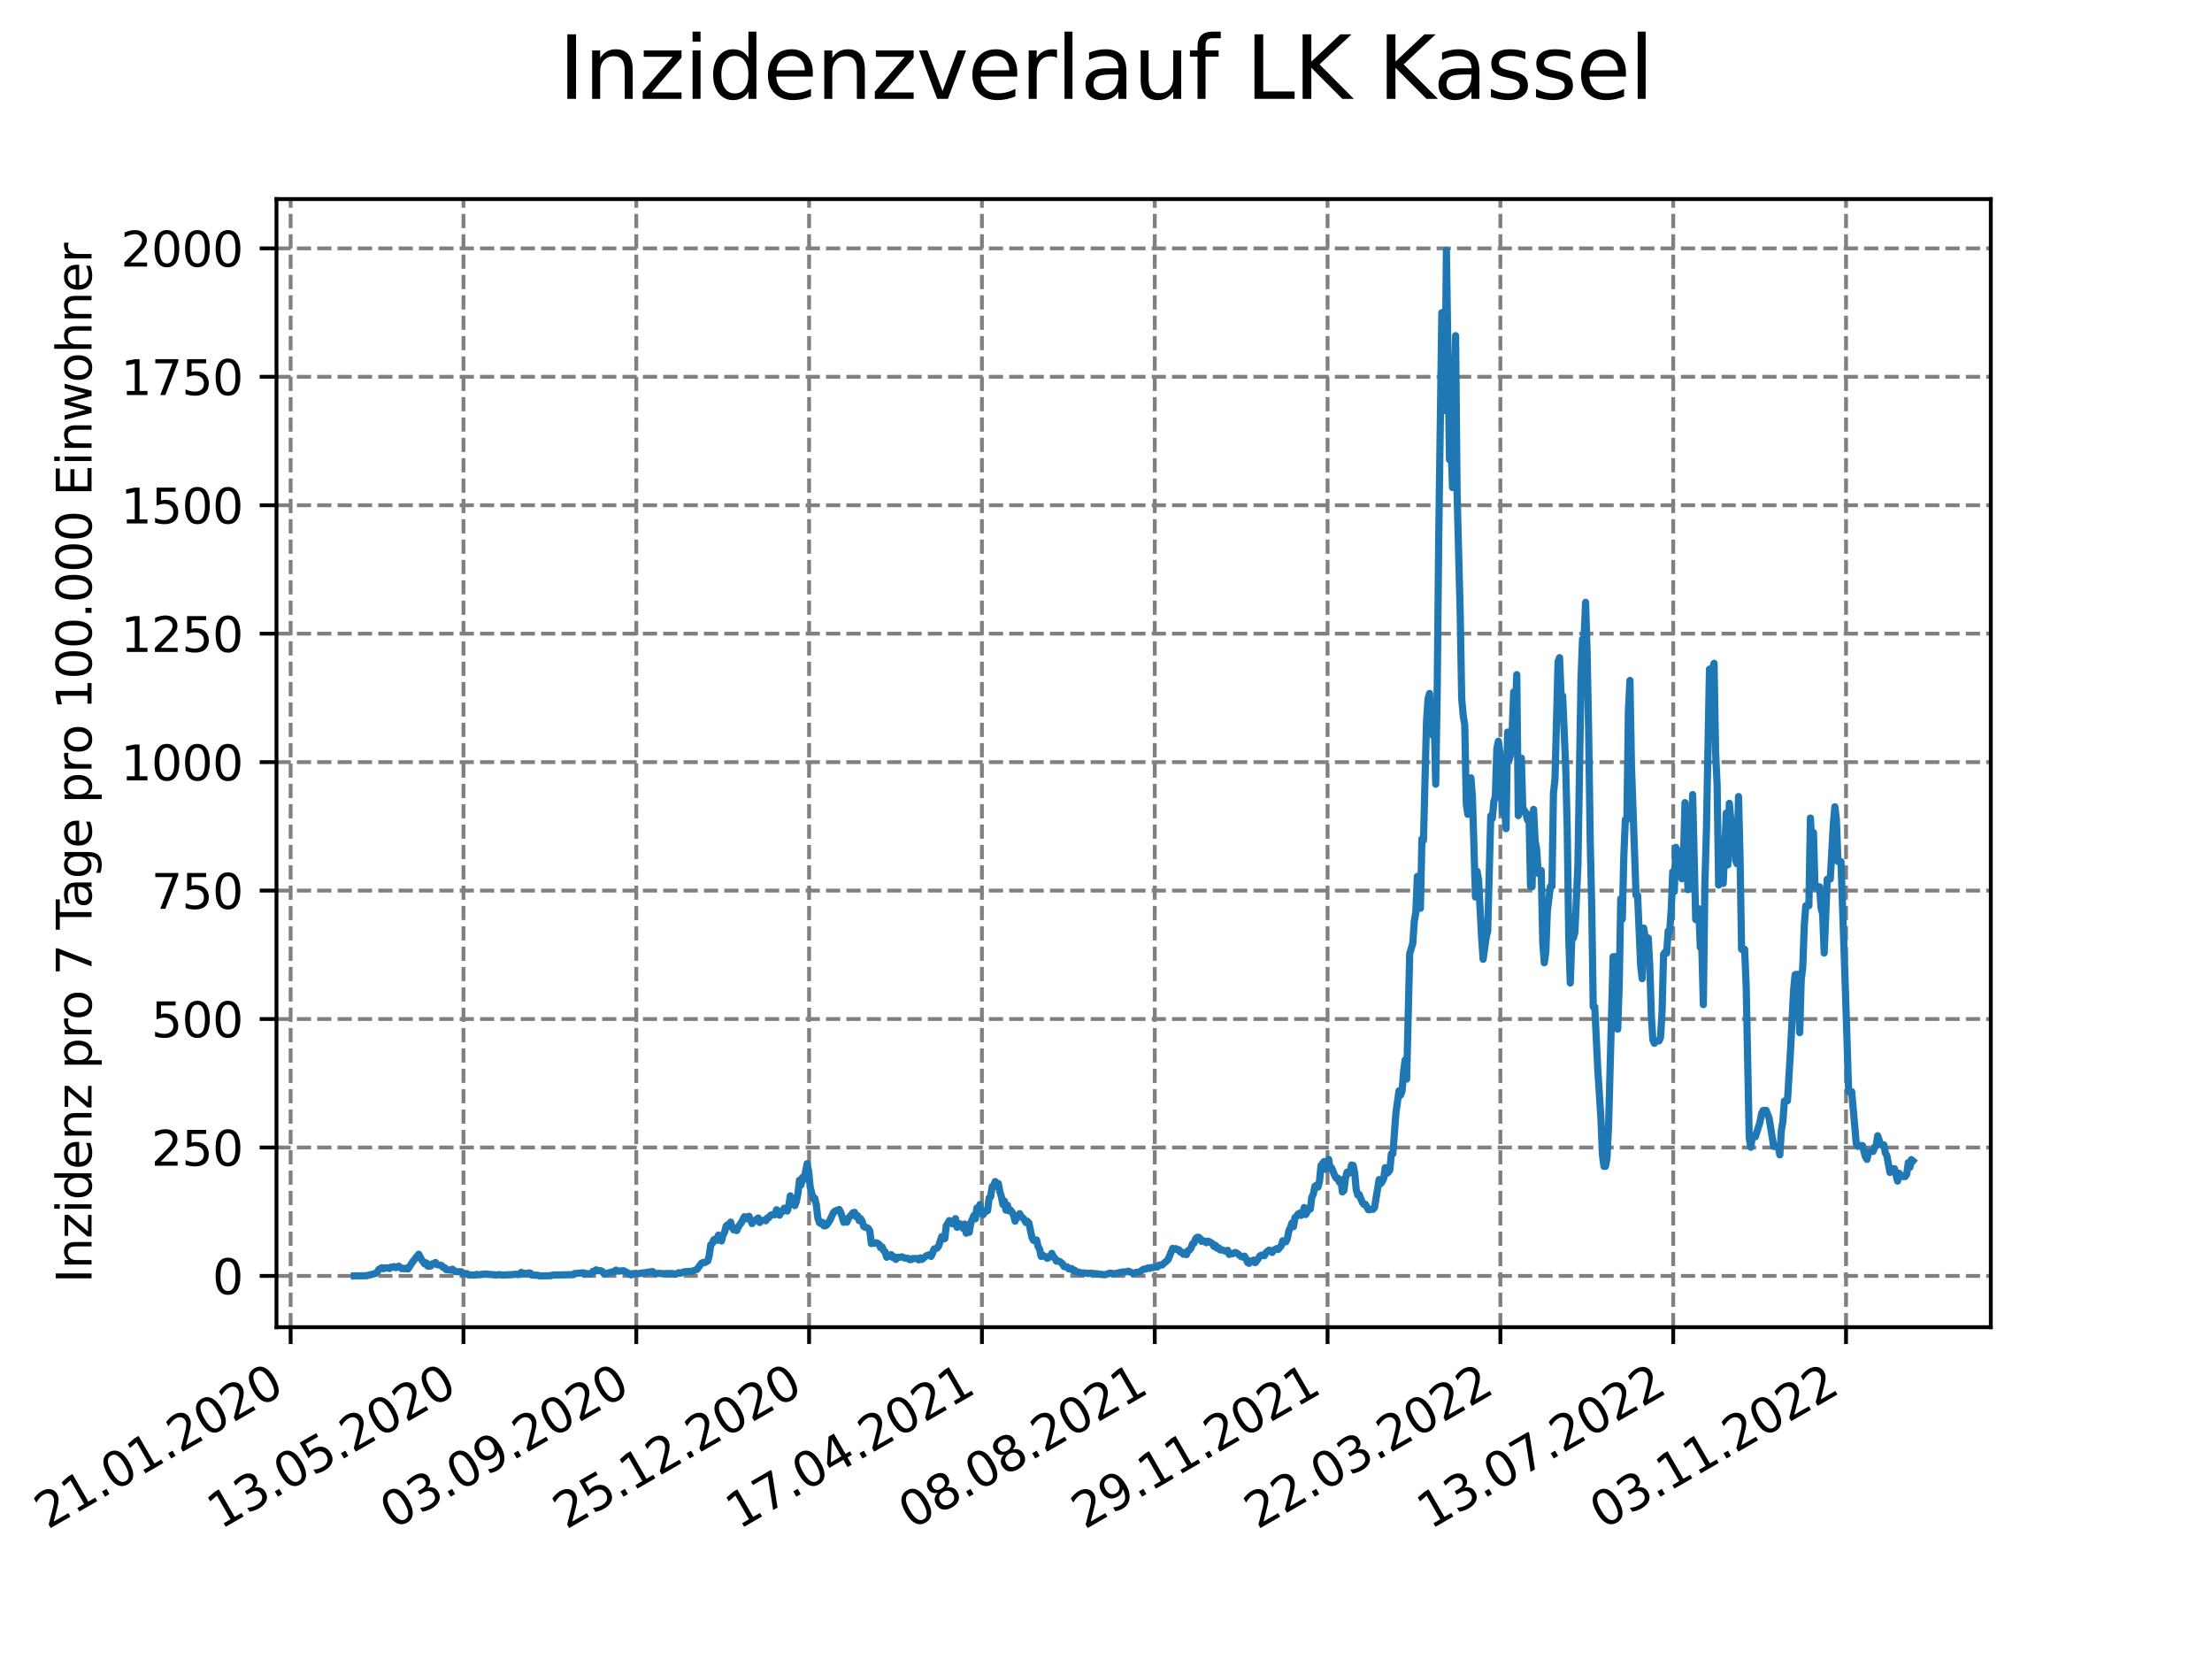 <?xml version="1.0" encoding="utf-8" standalone="no"?>
<!DOCTYPE svg PUBLIC "-//W3C//DTD SVG 1.1//EN"
  "http://www.w3.org/Graphics/SVG/1.1/DTD/svg11.dtd">
<svg xmlns:xlink="http://www.w3.org/1999/xlink" width="460.8pt" height="345.6pt" viewBox="0 0 460.8 345.6" xmlns="http://www.w3.org/2000/svg" version="1.1">
 <defs>
  <style type="text/css">*{stroke-linejoin: round; stroke-linecap: butt}</style>
 </defs>
 <g id="figure_1">
  <g id="patch_1">
   <path d="M 0 345.6 
L 460.8 345.6 
L 460.8 0 
L 0 0 
z
" style="fill: #ffffff"/>
  </g>
  <g id="axes_1">
   <g id="patch_2">
    <path d="M 57.6 276.48 
L 414.72 276.48 
L 414.72 41.472 
L 57.6 41.472 
z
" style="fill: #ffffff"/>
   </g>
   <g id="matplotlib.axis_1">
    <g id="xtick_1">
     <g id="line2d_1">
      <path d="M 60.544 276.48 
L 60.544 41.472 
" clip-path="url(#pb95eefcc8f)" style="fill: none; stroke-dasharray: 2.96,1.28; stroke-dashoffset: 0; stroke: #808080; stroke-width: 0.8"/>
     </g>
     <g id="line2d_2">
      <defs>
       <path id="m51fb269523" d="M 0 0 
L 0 3.5 
" style="stroke: #000000; stroke-width: 0.8"/>
      </defs>
      <g>
       <use xlink:href="#m51fb269523" x="60.544" y="276.48" style="stroke: #000000; stroke-width: 0.8"/>
      </g>
     </g>
     <g id="text_1">
      <!-- 21.01.2020 -->
      <g transform="translate(9.919 318.689) rotate(-30) scale(0.1 -0.1)">
       <defs>
        <path id="DejaVuSans-32" d="M 1228 531 
L 3431 531 
L 3431 0 
L 469 0 
L 469 531 
Q 828 903 1448 1529 
Q 2069 2156 2228 2338 
Q 2531 2678 2651 2914 
Q 2772 3150 2772 3378 
Q 2772 3750 2511 3984 
Q 2250 4219 1831 4219 
Q 1534 4219 1204 4116 
Q 875 4013 500 3803 
L 500 4441 
Q 881 4594 1212 4672 
Q 1544 4750 1819 4750 
Q 2544 4750 2975 4387 
Q 3406 4025 3406 3419 
Q 3406 3131 3298 2873 
Q 3191 2616 2906 2266 
Q 2828 2175 2409 1742 
Q 1991 1309 1228 531 
z
" transform="scale(0.016)"/>
        <path id="DejaVuSans-31" d="M 794 531 
L 1825 531 
L 1825 4091 
L 703 3866 
L 703 4441 
L 1819 4666 
L 2450 4666 
L 2450 531 
L 3481 531 
L 3481 0 
L 794 0 
L 794 531 
z
" transform="scale(0.016)"/>
        <path id="DejaVuSans-2e" d="M 684 794 
L 1344 794 
L 1344 0 
L 684 0 
L 684 794 
z
" transform="scale(0.016)"/>
        <path id="DejaVuSans-30" d="M 2034 4250 
Q 1547 4250 1301 3770 
Q 1056 3291 1056 2328 
Q 1056 1369 1301 889 
Q 1547 409 2034 409 
Q 2525 409 2770 889 
Q 3016 1369 3016 2328 
Q 3016 3291 2770 3770 
Q 2525 4250 2034 4250 
z
M 2034 4750 
Q 2819 4750 3233 4129 
Q 3647 3509 3647 2328 
Q 3647 1150 3233 529 
Q 2819 -91 2034 -91 
Q 1250 -91 836 529 
Q 422 1150 422 2328 
Q 422 3509 836 4129 
Q 1250 4750 2034 4750 
z
" transform="scale(0.016)"/>
       </defs>
       <use xlink:href="#DejaVuSans-32"/>
       <use xlink:href="#DejaVuSans-31" x="63.623"/>
       <use xlink:href="#DejaVuSans-2e" x="127.246"/>
       <use xlink:href="#DejaVuSans-30" x="159.033"/>
       <use xlink:href="#DejaVuSans-31" x="222.656"/>
       <use xlink:href="#DejaVuSans-2e" x="286.279"/>
       <use xlink:href="#DejaVuSans-32" x="318.066"/>
       <use xlink:href="#DejaVuSans-30" x="381.689"/>
       <use xlink:href="#DejaVuSans-32" x="445.312"/>
       <use xlink:href="#DejaVuSans-30" x="508.936"/>
      </g>
     </g>
    </g>
    <g id="xtick_2">
     <g id="line2d_3">
      <path d="M 96.546 276.48 
L 96.546 41.472 
" clip-path="url(#pb95eefcc8f)" style="fill: none; stroke-dasharray: 2.96,1.28; stroke-dashoffset: 0; stroke: #808080; stroke-width: 0.8"/>
     </g>
     <g id="line2d_4">
      <g>
       <use xlink:href="#m51fb269523" x="96.546" y="276.48" style="stroke: #000000; stroke-width: 0.8"/>
      </g>
     </g>
     <g id="text_2">
      <!-- 13.05.2020 -->
      <g transform="translate(45.921 318.689) rotate(-30) scale(0.1 -0.1)">
       <defs>
        <path id="DejaVuSans-33" d="M 2597 2516 
Q 3050 2419 3304 2112 
Q 3559 1806 3559 1356 
Q 3559 666 3084 287 
Q 2609 -91 1734 -91 
Q 1441 -91 1130 -33 
Q 819 25 488 141 
L 488 750 
Q 750 597 1062 519 
Q 1375 441 1716 441 
Q 2309 441 2620 675 
Q 2931 909 2931 1356 
Q 2931 1769 2642 2001 
Q 2353 2234 1838 2234 
L 1294 2234 
L 1294 2753 
L 1863 2753 
Q 2328 2753 2575 2939 
Q 2822 3125 2822 3475 
Q 2822 3834 2567 4026 
Q 2313 4219 1838 4219 
Q 1578 4219 1281 4162 
Q 984 4106 628 3988 
L 628 4550 
Q 988 4650 1302 4700 
Q 1616 4750 1894 4750 
Q 2613 4750 3031 4423 
Q 3450 4097 3450 3541 
Q 3450 3153 3228 2886 
Q 3006 2619 2597 2516 
z
" transform="scale(0.016)"/>
        <path id="DejaVuSans-35" d="M 691 4666 
L 3169 4666 
L 3169 4134 
L 1269 4134 
L 1269 2991 
Q 1406 3038 1543 3061 
Q 1681 3084 1819 3084 
Q 2600 3084 3056 2656 
Q 3513 2228 3513 1497 
Q 3513 744 3044 326 
Q 2575 -91 1722 -91 
Q 1428 -91 1123 -41 
Q 819 9 494 109 
L 494 744 
Q 775 591 1075 516 
Q 1375 441 1709 441 
Q 2250 441 2565 725 
Q 2881 1009 2881 1497 
Q 2881 1984 2565 2268 
Q 2250 2553 1709 2553 
Q 1456 2553 1204 2497 
Q 953 2441 691 2322 
L 691 4666 
z
" transform="scale(0.016)"/>
       </defs>
       <use xlink:href="#DejaVuSans-31"/>
       <use xlink:href="#DejaVuSans-33" x="63.623"/>
       <use xlink:href="#DejaVuSans-2e" x="127.246"/>
       <use xlink:href="#DejaVuSans-30" x="159.033"/>
       <use xlink:href="#DejaVuSans-35" x="222.656"/>
       <use xlink:href="#DejaVuSans-2e" x="286.279"/>
       <use xlink:href="#DejaVuSans-32" x="318.066"/>
       <use xlink:href="#DejaVuSans-30" x="381.689"/>
       <use xlink:href="#DejaVuSans-32" x="445.312"/>
       <use xlink:href="#DejaVuSans-30" x="508.936"/>
      </g>
     </g>
    </g>
    <g id="xtick_3">
     <g id="line2d_5">
      <path d="M 132.548 276.48 
L 132.548 41.472 
" clip-path="url(#pb95eefcc8f)" style="fill: none; stroke-dasharray: 2.96,1.28; stroke-dashoffset: 0; stroke: #808080; stroke-width: 0.8"/>
     </g>
     <g id="line2d_6">
      <g>
       <use xlink:href="#m51fb269523" x="132.548" y="276.48" style="stroke: #000000; stroke-width: 0.8"/>
      </g>
     </g>
     <g id="text_3">
      <!-- 03.09.2020 -->
      <g transform="translate(81.923 318.689) rotate(-30) scale(0.1 -0.1)">
       <defs>
        <path id="DejaVuSans-39" d="M 703 97 
L 703 672 
Q 941 559 1184 500 
Q 1428 441 1663 441 
Q 2288 441 2617 861 
Q 2947 1281 2994 2138 
Q 2813 1869 2534 1725 
Q 2256 1581 1919 1581 
Q 1219 1581 811 2004 
Q 403 2428 403 3163 
Q 403 3881 828 4315 
Q 1253 4750 1959 4750 
Q 2769 4750 3195 4129 
Q 3622 3509 3622 2328 
Q 3622 1225 3098 567 
Q 2575 -91 1691 -91 
Q 1453 -91 1209 -44 
Q 966 3 703 97 
z
M 1959 2075 
Q 2384 2075 2632 2365 
Q 2881 2656 2881 3163 
Q 2881 3666 2632 3958 
Q 2384 4250 1959 4250 
Q 1534 4250 1286 3958 
Q 1038 3666 1038 3163 
Q 1038 2656 1286 2365 
Q 1534 2075 1959 2075 
z
" transform="scale(0.016)"/>
       </defs>
       <use xlink:href="#DejaVuSans-30"/>
       <use xlink:href="#DejaVuSans-33" x="63.623"/>
       <use xlink:href="#DejaVuSans-2e" x="127.246"/>
       <use xlink:href="#DejaVuSans-30" x="159.033"/>
       <use xlink:href="#DejaVuSans-39" x="222.656"/>
       <use xlink:href="#DejaVuSans-2e" x="286.279"/>
       <use xlink:href="#DejaVuSans-32" x="318.066"/>
       <use xlink:href="#DejaVuSans-30" x="381.689"/>
       <use xlink:href="#DejaVuSans-32" x="445.312"/>
       <use xlink:href="#DejaVuSans-30" x="508.936"/>
      </g>
     </g>
    </g>
    <g id="xtick_4">
     <g id="line2d_7">
      <path d="M 168.55 276.48 
L 168.55 41.472 
" clip-path="url(#pb95eefcc8f)" style="fill: none; stroke-dasharray: 2.96,1.28; stroke-dashoffset: 0; stroke: #808080; stroke-width: 0.8"/>
     </g>
     <g id="line2d_8">
      <g>
       <use xlink:href="#m51fb269523" x="168.55" y="276.48" style="stroke: #000000; stroke-width: 0.8"/>
      </g>
     </g>
     <g id="text_4">
      <!-- 25.12.2020 -->
      <g transform="translate(117.925 318.689) rotate(-30) scale(0.1 -0.1)">
       <use xlink:href="#DejaVuSans-32"/>
       <use xlink:href="#DejaVuSans-35" x="63.623"/>
       <use xlink:href="#DejaVuSans-2e" x="127.246"/>
       <use xlink:href="#DejaVuSans-31" x="159.033"/>
       <use xlink:href="#DejaVuSans-32" x="222.656"/>
       <use xlink:href="#DejaVuSans-2e" x="286.279"/>
       <use xlink:href="#DejaVuSans-32" x="318.066"/>
       <use xlink:href="#DejaVuSans-30" x="381.689"/>
       <use xlink:href="#DejaVuSans-32" x="445.312"/>
       <use xlink:href="#DejaVuSans-30" x="508.936"/>
      </g>
     </g>
    </g>
    <g id="xtick_5">
     <g id="line2d_9">
      <path d="M 204.552 276.48 
L 204.552 41.472 
" clip-path="url(#pb95eefcc8f)" style="fill: none; stroke-dasharray: 2.96,1.28; stroke-dashoffset: 0; stroke: #808080; stroke-width: 0.8"/>
     </g>
     <g id="line2d_10">
      <g>
       <use xlink:href="#m51fb269523" x="204.552" y="276.48" style="stroke: #000000; stroke-width: 0.8"/>
      </g>
     </g>
     <g id="text_5">
      <!-- 17.04.2021 -->
      <g transform="translate(153.927 318.689) rotate(-30) scale(0.1 -0.1)">
       <defs>
        <path id="DejaVuSans-37" d="M 525 4666 
L 3525 4666 
L 3525 4397 
L 1831 0 
L 1172 0 
L 2766 4134 
L 525 4134 
L 525 4666 
z
" transform="scale(0.016)"/>
        <path id="DejaVuSans-34" d="M 2419 4116 
L 825 1625 
L 2419 1625 
L 2419 4116 
z
M 2253 4666 
L 3047 4666 
L 3047 1625 
L 3713 1625 
L 3713 1100 
L 3047 1100 
L 3047 0 
L 2419 0 
L 2419 1100 
L 313 1100 
L 313 1709 
L 2253 4666 
z
" transform="scale(0.016)"/>
       </defs>
       <use xlink:href="#DejaVuSans-31"/>
       <use xlink:href="#DejaVuSans-37" x="63.623"/>
       <use xlink:href="#DejaVuSans-2e" x="127.246"/>
       <use xlink:href="#DejaVuSans-30" x="159.033"/>
       <use xlink:href="#DejaVuSans-34" x="222.656"/>
       <use xlink:href="#DejaVuSans-2e" x="286.279"/>
       <use xlink:href="#DejaVuSans-32" x="318.066"/>
       <use xlink:href="#DejaVuSans-30" x="381.689"/>
       <use xlink:href="#DejaVuSans-32" x="445.312"/>
       <use xlink:href="#DejaVuSans-31" x="508.936"/>
      </g>
     </g>
    </g>
    <g id="xtick_6">
     <g id="line2d_11">
      <path d="M 240.554 276.48 
L 240.554 41.472 
" clip-path="url(#pb95eefcc8f)" style="fill: none; stroke-dasharray: 2.96,1.28; stroke-dashoffset: 0; stroke: #808080; stroke-width: 0.8"/>
     </g>
     <g id="line2d_12">
      <g>
       <use xlink:href="#m51fb269523" x="240.554" y="276.48" style="stroke: #000000; stroke-width: 0.8"/>
      </g>
     </g>
     <g id="text_6">
      <!-- 08.08.2021 -->
      <g transform="translate(189.929 318.689) rotate(-30) scale(0.1 -0.1)">
       <defs>
        <path id="DejaVuSans-38" d="M 2034 2216 
Q 1584 2216 1326 1975 
Q 1069 1734 1069 1313 
Q 1069 891 1326 650 
Q 1584 409 2034 409 
Q 2484 409 2743 651 
Q 3003 894 3003 1313 
Q 3003 1734 2745 1975 
Q 2488 2216 2034 2216 
z
M 1403 2484 
Q 997 2584 770 2862 
Q 544 3141 544 3541 
Q 544 4100 942 4425 
Q 1341 4750 2034 4750 
Q 2731 4750 3128 4425 
Q 3525 4100 3525 3541 
Q 3525 3141 3298 2862 
Q 3072 2584 2669 2484 
Q 3125 2378 3379 2068 
Q 3634 1759 3634 1313 
Q 3634 634 3220 271 
Q 2806 -91 2034 -91 
Q 1263 -91 848 271 
Q 434 634 434 1313 
Q 434 1759 690 2068 
Q 947 2378 1403 2484 
z
M 1172 3481 
Q 1172 3119 1398 2916 
Q 1625 2713 2034 2713 
Q 2441 2713 2670 2916 
Q 2900 3119 2900 3481 
Q 2900 3844 2670 4047 
Q 2441 4250 2034 4250 
Q 1625 4250 1398 4047 
Q 1172 3844 1172 3481 
z
" transform="scale(0.016)"/>
       </defs>
       <use xlink:href="#DejaVuSans-30"/>
       <use xlink:href="#DejaVuSans-38" x="63.623"/>
       <use xlink:href="#DejaVuSans-2e" x="127.246"/>
       <use xlink:href="#DejaVuSans-30" x="159.033"/>
       <use xlink:href="#DejaVuSans-38" x="222.656"/>
       <use xlink:href="#DejaVuSans-2e" x="286.279"/>
       <use xlink:href="#DejaVuSans-32" x="318.066"/>
       <use xlink:href="#DejaVuSans-30" x="381.689"/>
       <use xlink:href="#DejaVuSans-32" x="445.312"/>
       <use xlink:href="#DejaVuSans-31" x="508.936"/>
      </g>
     </g>
    </g>
    <g id="xtick_7">
     <g id="line2d_13">
      <path d="M 276.556 276.48 
L 276.556 41.472 
" clip-path="url(#pb95eefcc8f)" style="fill: none; stroke-dasharray: 2.96,1.28; stroke-dashoffset: 0; stroke: #808080; stroke-width: 0.8"/>
     </g>
     <g id="line2d_14">
      <g>
       <use xlink:href="#m51fb269523" x="276.556" y="276.48" style="stroke: #000000; stroke-width: 0.8"/>
      </g>
     </g>
     <g id="text_7">
      <!-- 29.11.2021 -->
      <g transform="translate(225.931 318.689) rotate(-30) scale(0.1 -0.1)">
       <use xlink:href="#DejaVuSans-32"/>
       <use xlink:href="#DejaVuSans-39" x="63.623"/>
       <use xlink:href="#DejaVuSans-2e" x="127.246"/>
       <use xlink:href="#DejaVuSans-31" x="159.033"/>
       <use xlink:href="#DejaVuSans-31" x="222.656"/>
       <use xlink:href="#DejaVuSans-2e" x="286.279"/>
       <use xlink:href="#DejaVuSans-32" x="318.066"/>
       <use xlink:href="#DejaVuSans-30" x="381.689"/>
       <use xlink:href="#DejaVuSans-32" x="445.312"/>
       <use xlink:href="#DejaVuSans-31" x="508.936"/>
      </g>
     </g>
    </g>
    <g id="xtick_8">
     <g id="line2d_15">
      <path d="M 312.558 276.48 
L 312.558 41.472 
" clip-path="url(#pb95eefcc8f)" style="fill: none; stroke-dasharray: 2.96,1.28; stroke-dashoffset: 0; stroke: #808080; stroke-width: 0.8"/>
     </g>
     <g id="line2d_16">
      <g>
       <use xlink:href="#m51fb269523" x="312.558" y="276.48" style="stroke: #000000; stroke-width: 0.8"/>
      </g>
     </g>
     <g id="text_8">
      <!-- 22.03.2022 -->
      <g transform="translate(261.933 318.689) rotate(-30) scale(0.1 -0.1)">
       <use xlink:href="#DejaVuSans-32"/>
       <use xlink:href="#DejaVuSans-32" x="63.623"/>
       <use xlink:href="#DejaVuSans-2e" x="127.246"/>
       <use xlink:href="#DejaVuSans-30" x="159.033"/>
       <use xlink:href="#DejaVuSans-33" x="222.656"/>
       <use xlink:href="#DejaVuSans-2e" x="286.279"/>
       <use xlink:href="#DejaVuSans-32" x="318.066"/>
       <use xlink:href="#DejaVuSans-30" x="381.689"/>
       <use xlink:href="#DejaVuSans-32" x="445.312"/>
       <use xlink:href="#DejaVuSans-32" x="508.936"/>
      </g>
     </g>
    </g>
    <g id="xtick_9">
     <g id="line2d_17">
      <path d="M 348.56 276.48 
L 348.56 41.472 
" clip-path="url(#pb95eefcc8f)" style="fill: none; stroke-dasharray: 2.96,1.28; stroke-dashoffset: 0; stroke: #808080; stroke-width: 0.8"/>
     </g>
     <g id="line2d_18">
      <g>
       <use xlink:href="#m51fb269523" x="348.56" y="276.48" style="stroke: #000000; stroke-width: 0.8"/>
      </g>
     </g>
     <g id="text_9">
      <!-- 13.07.2022 -->
      <g transform="translate(297.935 318.689) rotate(-30) scale(0.1 -0.1)">
       <use xlink:href="#DejaVuSans-31"/>
       <use xlink:href="#DejaVuSans-33" x="63.623"/>
       <use xlink:href="#DejaVuSans-2e" x="127.246"/>
       <use xlink:href="#DejaVuSans-30" x="159.033"/>
       <use xlink:href="#DejaVuSans-37" x="222.656"/>
       <use xlink:href="#DejaVuSans-2e" x="286.279"/>
       <use xlink:href="#DejaVuSans-32" x="318.066"/>
       <use xlink:href="#DejaVuSans-30" x="381.689"/>
       <use xlink:href="#DejaVuSans-32" x="445.312"/>
       <use xlink:href="#DejaVuSans-32" x="508.936"/>
      </g>
     </g>
    </g>
    <g id="xtick_10">
     <g id="line2d_19">
      <path d="M 384.562 276.48 
L 384.562 41.472 
" clip-path="url(#pb95eefcc8f)" style="fill: none; stroke-dasharray: 2.96,1.28; stroke-dashoffset: 0; stroke: #808080; stroke-width: 0.8"/>
     </g>
     <g id="line2d_20">
      <g>
       <use xlink:href="#m51fb269523" x="384.562" y="276.48" style="stroke: #000000; stroke-width: 0.8"/>
      </g>
     </g>
     <g id="text_10">
      <!-- 03.11.2022 -->
      <g transform="translate(333.937 318.689) rotate(-30) scale(0.1 -0.1)">
       <use xlink:href="#DejaVuSans-30"/>
       <use xlink:href="#DejaVuSans-33" x="63.623"/>
       <use xlink:href="#DejaVuSans-2e" x="127.246"/>
       <use xlink:href="#DejaVuSans-31" x="159.033"/>
       <use xlink:href="#DejaVuSans-31" x="222.656"/>
       <use xlink:href="#DejaVuSans-2e" x="286.279"/>
       <use xlink:href="#DejaVuSans-32" x="318.066"/>
       <use xlink:href="#DejaVuSans-30" x="381.689"/>
       <use xlink:href="#DejaVuSans-32" x="445.312"/>
       <use xlink:href="#DejaVuSans-32" x="508.936"/>
      </g>
     </g>
    </g>
   </g>
   <g id="matplotlib.axis_2">
    <g id="ytick_1">
     <g id="line2d_21">
      <path d="M 57.6 265.798 
L 414.72 265.798 
" clip-path="url(#pb95eefcc8f)" style="fill: none; stroke-dasharray: 2.96,1.28; stroke-dashoffset: 0; stroke: #808080; stroke-width: 0.8"/>
     </g>
     <g id="line2d_22">
      <defs>
       <path id="m8cef2732f0" d="M 0 0 
L -3.5 0 
" style="stroke: #000000; stroke-width: 0.8"/>
      </defs>
      <g>
       <use xlink:href="#m8cef2732f0" x="57.6" y="265.798" style="stroke: #000000; stroke-width: 0.8"/>
      </g>
     </g>
     <g id="text_11">
      <!-- 0 -->
      <g transform="translate(44.237 269.597) scale(0.1 -0.1)">
       <use xlink:href="#DejaVuSans-30"/>
      </g>
     </g>
    </g>
    <g id="ytick_2">
     <g id="line2d_23">
      <path d="M 57.6 239.04 
L 414.72 239.04 
" clip-path="url(#pb95eefcc8f)" style="fill: none; stroke-dasharray: 2.96,1.28; stroke-dashoffset: 0; stroke: #808080; stroke-width: 0.8"/>
     </g>
     <g id="line2d_24">
      <g>
       <use xlink:href="#m8cef2732f0" x="57.6" y="239.04" style="stroke: #000000; stroke-width: 0.8"/>
      </g>
     </g>
     <g id="text_12">
      <!-- 250 -->
      <g transform="translate(31.512 242.839) scale(0.1 -0.1)">
       <use xlink:href="#DejaVuSans-32"/>
       <use xlink:href="#DejaVuSans-35" x="63.623"/>
       <use xlink:href="#DejaVuSans-30" x="127.246"/>
      </g>
     </g>
    </g>
    <g id="ytick_3">
     <g id="line2d_25">
      <path d="M 57.6 212.282 
L 414.72 212.282 
" clip-path="url(#pb95eefcc8f)" style="fill: none; stroke-dasharray: 2.96,1.28; stroke-dashoffset: 0; stroke: #808080; stroke-width: 0.8"/>
     </g>
     <g id="line2d_26">
      <g>
       <use xlink:href="#m8cef2732f0" x="57.6" y="212.282" style="stroke: #000000; stroke-width: 0.8"/>
      </g>
     </g>
     <g id="text_13">
      <!-- 500 -->
      <g transform="translate(31.512 216.081) scale(0.1 -0.1)">
       <use xlink:href="#DejaVuSans-35"/>
       <use xlink:href="#DejaVuSans-30" x="63.623"/>
       <use xlink:href="#DejaVuSans-30" x="127.246"/>
      </g>
     </g>
    </g>
    <g id="ytick_4">
     <g id="line2d_27">
      <path d="M 57.6 185.524 
L 414.72 185.524 
" clip-path="url(#pb95eefcc8f)" style="fill: none; stroke-dasharray: 2.96,1.28; stroke-dashoffset: 0; stroke: #808080; stroke-width: 0.8"/>
     </g>
     <g id="line2d_28">
      <g>
       <use xlink:href="#m8cef2732f0" x="57.6" y="185.524" style="stroke: #000000; stroke-width: 0.8"/>
      </g>
     </g>
     <g id="text_14">
      <!-- 750 -->
      <g transform="translate(31.512 189.323) scale(0.1 -0.1)">
       <use xlink:href="#DejaVuSans-37"/>
       <use xlink:href="#DejaVuSans-35" x="63.623"/>
       <use xlink:href="#DejaVuSans-30" x="127.246"/>
      </g>
     </g>
    </g>
    <g id="ytick_5">
     <g id="line2d_29">
      <path d="M 57.6 158.766 
L 414.72 158.766 
" clip-path="url(#pb95eefcc8f)" style="fill: none; stroke-dasharray: 2.96,1.28; stroke-dashoffset: 0; stroke: #808080; stroke-width: 0.8"/>
     </g>
     <g id="line2d_30">
      <g>
       <use xlink:href="#m8cef2732f0" x="57.6" y="158.766" style="stroke: #000000; stroke-width: 0.8"/>
      </g>
     </g>
     <g id="text_15">
      <!-- 1000 -->
      <g transform="translate(25.15 162.565) scale(0.1 -0.1)">
       <use xlink:href="#DejaVuSans-31"/>
       <use xlink:href="#DejaVuSans-30" x="63.623"/>
       <use xlink:href="#DejaVuSans-30" x="127.246"/>
       <use xlink:href="#DejaVuSans-30" x="190.869"/>
      </g>
     </g>
    </g>
    <g id="ytick_6">
     <g id="line2d_31">
      <path d="M 57.6 132.008 
L 414.72 132.008 
" clip-path="url(#pb95eefcc8f)" style="fill: none; stroke-dasharray: 2.96,1.28; stroke-dashoffset: 0; stroke: #808080; stroke-width: 0.8"/>
     </g>
     <g id="line2d_32">
      <g>
       <use xlink:href="#m8cef2732f0" x="57.6" y="132.008" style="stroke: #000000; stroke-width: 0.8"/>
      </g>
     </g>
     <g id="text_16">
      <!-- 1250 -->
      <g transform="translate(25.15 135.808) scale(0.1 -0.1)">
       <use xlink:href="#DejaVuSans-31"/>
       <use xlink:href="#DejaVuSans-32" x="63.623"/>
       <use xlink:href="#DejaVuSans-35" x="127.246"/>
       <use xlink:href="#DejaVuSans-30" x="190.869"/>
      </g>
     </g>
    </g>
    <g id="ytick_7">
     <g id="line2d_33">
      <path d="M 57.6 105.25 
L 414.72 105.25 
" clip-path="url(#pb95eefcc8f)" style="fill: none; stroke-dasharray: 2.96,1.28; stroke-dashoffset: 0; stroke: #808080; stroke-width: 0.8"/>
     </g>
     <g id="line2d_34">
      <g>
       <use xlink:href="#m8cef2732f0" x="57.6" y="105.25" style="stroke: #000000; stroke-width: 0.8"/>
      </g>
     </g>
     <g id="text_17">
      <!-- 1500 -->
      <g transform="translate(25.15 109.05) scale(0.1 -0.1)">
       <use xlink:href="#DejaVuSans-31"/>
       <use xlink:href="#DejaVuSans-35" x="63.623"/>
       <use xlink:href="#DejaVuSans-30" x="127.246"/>
       <use xlink:href="#DejaVuSans-30" x="190.869"/>
      </g>
     </g>
    </g>
    <g id="ytick_8">
     <g id="line2d_35">
      <path d="M 57.6 78.493 
L 414.72 78.493 
" clip-path="url(#pb95eefcc8f)" style="fill: none; stroke-dasharray: 2.96,1.28; stroke-dashoffset: 0; stroke: #808080; stroke-width: 0.8"/>
     </g>
     <g id="line2d_36">
      <g>
       <use xlink:href="#m8cef2732f0" x="57.6" y="78.493" style="stroke: #000000; stroke-width: 0.8"/>
      </g>
     </g>
     <g id="text_18">
      <!-- 1750 -->
      <g transform="translate(25.15 82.292) scale(0.1 -0.1)">
       <use xlink:href="#DejaVuSans-31"/>
       <use xlink:href="#DejaVuSans-37" x="63.623"/>
       <use xlink:href="#DejaVuSans-35" x="127.246"/>
       <use xlink:href="#DejaVuSans-30" x="190.869"/>
      </g>
     </g>
    </g>
    <g id="ytick_9">
     <g id="line2d_37">
      <path d="M 57.6 51.735 
L 414.72 51.735 
" clip-path="url(#pb95eefcc8f)" style="fill: none; stroke-dasharray: 2.96,1.28; stroke-dashoffset: 0; stroke: #808080; stroke-width: 0.8"/>
     </g>
     <g id="line2d_38">
      <g>
       <use xlink:href="#m8cef2732f0" x="57.6" y="51.735" style="stroke: #000000; stroke-width: 0.8"/>
      </g>
     </g>
     <g id="text_19">
      <!-- 2000 -->
      <g transform="translate(25.15 55.534) scale(0.1 -0.1)">
       <use xlink:href="#DejaVuSans-32"/>
       <use xlink:href="#DejaVuSans-30" x="63.623"/>
       <use xlink:href="#DejaVuSans-30" x="127.246"/>
       <use xlink:href="#DejaVuSans-30" x="190.869"/>
      </g>
     </g>
    </g>
    <g id="text_20">
     <!-- Inzidenz pro 7 Tage pro 100.000 Einwohner -->
     <g transform="translate(19.07 267.301) rotate(-90) scale(0.1 -0.1)">
      <defs>
       <path id="DejaVuSans-49" d="M 628 4666 
L 1259 4666 
L 1259 0 
L 628 0 
L 628 4666 
z
" transform="scale(0.016)"/>
       <path id="DejaVuSans-6e" d="M 3513 2113 
L 3513 0 
L 2938 0 
L 2938 2094 
Q 2938 2591 2744 2837 
Q 2550 3084 2163 3084 
Q 1697 3084 1428 2787 
Q 1159 2491 1159 1978 
L 1159 0 
L 581 0 
L 581 3500 
L 1159 3500 
L 1159 2956 
Q 1366 3272 1645 3428 
Q 1925 3584 2291 3584 
Q 2894 3584 3203 3211 
Q 3513 2838 3513 2113 
z
" transform="scale(0.016)"/>
       <path id="DejaVuSans-7a" d="M 353 3500 
L 3084 3500 
L 3084 2975 
L 922 459 
L 3084 459 
L 3084 0 
L 275 0 
L 275 525 
L 2438 3041 
L 353 3041 
L 353 3500 
z
" transform="scale(0.016)"/>
       <path id="DejaVuSans-69" d="M 603 3500 
L 1178 3500 
L 1178 0 
L 603 0 
L 603 3500 
z
M 603 4863 
L 1178 4863 
L 1178 4134 
L 603 4134 
L 603 4863 
z
" transform="scale(0.016)"/>
       <path id="DejaVuSans-64" d="M 2906 2969 
L 2906 4863 
L 3481 4863 
L 3481 0 
L 2906 0 
L 2906 525 
Q 2725 213 2448 61 
Q 2172 -91 1784 -91 
Q 1150 -91 751 415 
Q 353 922 353 1747 
Q 353 2572 751 3078 
Q 1150 3584 1784 3584 
Q 2172 3584 2448 3432 
Q 2725 3281 2906 2969 
z
M 947 1747 
Q 947 1113 1208 752 
Q 1469 391 1925 391 
Q 2381 391 2643 752 
Q 2906 1113 2906 1747 
Q 2906 2381 2643 2742 
Q 2381 3103 1925 3103 
Q 1469 3103 1208 2742 
Q 947 2381 947 1747 
z
" transform="scale(0.016)"/>
       <path id="DejaVuSans-65" d="M 3597 1894 
L 3597 1613 
L 953 1613 
Q 991 1019 1311 708 
Q 1631 397 2203 397 
Q 2534 397 2845 478 
Q 3156 559 3463 722 
L 3463 178 
Q 3153 47 2828 -22 
Q 2503 -91 2169 -91 
Q 1331 -91 842 396 
Q 353 884 353 1716 
Q 353 2575 817 3079 
Q 1281 3584 2069 3584 
Q 2775 3584 3186 3129 
Q 3597 2675 3597 1894 
z
M 3022 2063 
Q 3016 2534 2758 2815 
Q 2500 3097 2075 3097 
Q 1594 3097 1305 2825 
Q 1016 2553 972 2059 
L 3022 2063 
z
" transform="scale(0.016)"/>
       <path id="DejaVuSans-20" transform="scale(0.016)"/>
       <path id="DejaVuSans-70" d="M 1159 525 
L 1159 -1331 
L 581 -1331 
L 581 3500 
L 1159 3500 
L 1159 2969 
Q 1341 3281 1617 3432 
Q 1894 3584 2278 3584 
Q 2916 3584 3314 3078 
Q 3713 2572 3713 1747 
Q 3713 922 3314 415 
Q 2916 -91 2278 -91 
Q 1894 -91 1617 61 
Q 1341 213 1159 525 
z
M 3116 1747 
Q 3116 2381 2855 2742 
Q 2594 3103 2138 3103 
Q 1681 3103 1420 2742 
Q 1159 2381 1159 1747 
Q 1159 1113 1420 752 
Q 1681 391 2138 391 
Q 2594 391 2855 752 
Q 3116 1113 3116 1747 
z
" transform="scale(0.016)"/>
       <path id="DejaVuSans-72" d="M 2631 2963 
Q 2534 3019 2420 3045 
Q 2306 3072 2169 3072 
Q 1681 3072 1420 2755 
Q 1159 2438 1159 1844 
L 1159 0 
L 581 0 
L 581 3500 
L 1159 3500 
L 1159 2956 
Q 1341 3275 1631 3429 
Q 1922 3584 2338 3584 
Q 2397 3584 2469 3576 
Q 2541 3569 2628 3553 
L 2631 2963 
z
" transform="scale(0.016)"/>
       <path id="DejaVuSans-6f" d="M 1959 3097 
Q 1497 3097 1228 2736 
Q 959 2375 959 1747 
Q 959 1119 1226 758 
Q 1494 397 1959 397 
Q 2419 397 2687 759 
Q 2956 1122 2956 1747 
Q 2956 2369 2687 2733 
Q 2419 3097 1959 3097 
z
M 1959 3584 
Q 2709 3584 3137 3096 
Q 3566 2609 3566 1747 
Q 3566 888 3137 398 
Q 2709 -91 1959 -91 
Q 1206 -91 779 398 
Q 353 888 353 1747 
Q 353 2609 779 3096 
Q 1206 3584 1959 3584 
z
" transform="scale(0.016)"/>
       <path id="DejaVuSans-54" d="M -19 4666 
L 3928 4666 
L 3928 4134 
L 2272 4134 
L 2272 0 
L 1638 0 
L 1638 4134 
L -19 4134 
L -19 4666 
z
" transform="scale(0.016)"/>
       <path id="DejaVuSans-61" d="M 2194 1759 
Q 1497 1759 1228 1600 
Q 959 1441 959 1056 
Q 959 750 1161 570 
Q 1363 391 1709 391 
Q 2188 391 2477 730 
Q 2766 1069 2766 1631 
L 2766 1759 
L 2194 1759 
z
M 3341 1997 
L 3341 0 
L 2766 0 
L 2766 531 
Q 2569 213 2275 61 
Q 1981 -91 1556 -91 
Q 1019 -91 701 211 
Q 384 513 384 1019 
Q 384 1609 779 1909 
Q 1175 2209 1959 2209 
L 2766 2209 
L 2766 2266 
Q 2766 2663 2505 2880 
Q 2244 3097 1772 3097 
Q 1472 3097 1187 3025 
Q 903 2953 641 2809 
L 641 3341 
Q 956 3463 1253 3523 
Q 1550 3584 1831 3584 
Q 2591 3584 2966 3190 
Q 3341 2797 3341 1997 
z
" transform="scale(0.016)"/>
       <path id="DejaVuSans-67" d="M 2906 1791 
Q 2906 2416 2648 2759 
Q 2391 3103 1925 3103 
Q 1463 3103 1205 2759 
Q 947 2416 947 1791 
Q 947 1169 1205 825 
Q 1463 481 1925 481 
Q 2391 481 2648 825 
Q 2906 1169 2906 1791 
z
M 3481 434 
Q 3481 -459 3084 -895 
Q 2688 -1331 1869 -1331 
Q 1566 -1331 1297 -1286 
Q 1028 -1241 775 -1147 
L 775 -588 
Q 1028 -725 1275 -790 
Q 1522 -856 1778 -856 
Q 2344 -856 2625 -561 
Q 2906 -266 2906 331 
L 2906 616 
Q 2728 306 2450 153 
Q 2172 0 1784 0 
Q 1141 0 747 490 
Q 353 981 353 1791 
Q 353 2603 747 3093 
Q 1141 3584 1784 3584 
Q 2172 3584 2450 3431 
Q 2728 3278 2906 2969 
L 2906 3500 
L 3481 3500 
L 3481 434 
z
" transform="scale(0.016)"/>
       <path id="DejaVuSans-45" d="M 628 4666 
L 3578 4666 
L 3578 4134 
L 1259 4134 
L 1259 2753 
L 3481 2753 
L 3481 2222 
L 1259 2222 
L 1259 531 
L 3634 531 
L 3634 0 
L 628 0 
L 628 4666 
z
" transform="scale(0.016)"/>
       <path id="DejaVuSans-77" d="M 269 3500 
L 844 3500 
L 1563 769 
L 2278 3500 
L 2956 3500 
L 3675 769 
L 4391 3500 
L 4966 3500 
L 4050 0 
L 3372 0 
L 2619 2869 
L 1863 0 
L 1184 0 
L 269 3500 
z
" transform="scale(0.016)"/>
       <path id="DejaVuSans-68" d="M 3513 2113 
L 3513 0 
L 2938 0 
L 2938 2094 
Q 2938 2591 2744 2837 
Q 2550 3084 2163 3084 
Q 1697 3084 1428 2787 
Q 1159 2491 1159 1978 
L 1159 0 
L 581 0 
L 581 4863 
L 1159 4863 
L 1159 2956 
Q 1366 3272 1645 3428 
Q 1925 3584 2291 3584 
Q 2894 3584 3203 3211 
Q 3513 2838 3513 2113 
z
" transform="scale(0.016)"/>
      </defs>
      <use xlink:href="#DejaVuSans-49"/>
      <use xlink:href="#DejaVuSans-6e" x="29.492"/>
      <use xlink:href="#DejaVuSans-7a" x="92.871"/>
      <use xlink:href="#DejaVuSans-69" x="145.361"/>
      <use xlink:href="#DejaVuSans-64" x="173.145"/>
      <use xlink:href="#DejaVuSans-65" x="236.621"/>
      <use xlink:href="#DejaVuSans-6e" x="298.145"/>
      <use xlink:href="#DejaVuSans-7a" x="361.523"/>
      <use xlink:href="#DejaVuSans-20" x="414.014"/>
      <use xlink:href="#DejaVuSans-70" x="445.801"/>
      <use xlink:href="#DejaVuSans-72" x="509.277"/>
      <use xlink:href="#DejaVuSans-6f" x="548.141"/>
      <use xlink:href="#DejaVuSans-20" x="609.322"/>
      <use xlink:href="#DejaVuSans-37" x="641.109"/>
      <use xlink:href="#DejaVuSans-20" x="704.732"/>
      <use xlink:href="#DejaVuSans-54" x="736.52"/>
      <use xlink:href="#DejaVuSans-61" x="781.104"/>
      <use xlink:href="#DejaVuSans-67" x="842.383"/>
      <use xlink:href="#DejaVuSans-65" x="905.859"/>
      <use xlink:href="#DejaVuSans-20" x="967.383"/>
      <use xlink:href="#DejaVuSans-70" x="999.17"/>
      <use xlink:href="#DejaVuSans-72" x="1062.646"/>
      <use xlink:href="#DejaVuSans-6f" x="1101.51"/>
      <use xlink:href="#DejaVuSans-20" x="1162.691"/>
      <use xlink:href="#DejaVuSans-31" x="1194.479"/>
      <use xlink:href="#DejaVuSans-30" x="1258.102"/>
      <use xlink:href="#DejaVuSans-30" x="1321.725"/>
      <use xlink:href="#DejaVuSans-2e" x="1385.348"/>
      <use xlink:href="#DejaVuSans-30" x="1417.135"/>
      <use xlink:href="#DejaVuSans-30" x="1480.758"/>
      <use xlink:href="#DejaVuSans-30" x="1544.381"/>
      <use xlink:href="#DejaVuSans-20" x="1608.004"/>
      <use xlink:href="#DejaVuSans-45" x="1639.791"/>
      <use xlink:href="#DejaVuSans-69" x="1702.975"/>
      <use xlink:href="#DejaVuSans-6e" x="1730.758"/>
      <use xlink:href="#DejaVuSans-77" x="1794.137"/>
      <use xlink:href="#DejaVuSans-6f" x="1875.924"/>
      <use xlink:href="#DejaVuSans-68" x="1937.105"/>
      <use xlink:href="#DejaVuSans-6e" x="2000.484"/>
      <use xlink:href="#DejaVuSans-65" x="2063.863"/>
      <use xlink:href="#DejaVuSans-72" x="2125.387"/>
     </g>
    </g>
   </g>
   <g id="line2d_39">
    <path d="M 73.833 265.798 
L 76.382 265.753 
L 78.293 265.255 
L 78.612 264.939 
L 78.93 264.442 
L 79.568 264.08 
L 79.886 264.306 
L 80.205 264.125 
L 80.842 264.125 
L 81.161 264.261 
L 81.479 263.944 
L 81.798 263.99 
L 82.116 263.854 
L 82.435 264.08 
L 83.072 263.764 
L 83.709 264.306 
L 84.028 264.216 
L 84.347 264.306 
L 84.665 264.17 
L 84.984 264.351 
L 85.94 262.905 
L 87.214 261.277 
L 87.851 262.453 
L 88.488 263.311 
L 88.807 263.085 
L 89.126 263.764 
L 89.444 263.809 
L 89.763 263.718 
L 90.081 263.266 
L 90.4 263.266 
L 90.719 262.995 
L 91.037 263.447 
L 91.993 263.628 
L 92.312 264.035 
L 92.63 264.08 
L 92.949 264.487 
L 93.905 264.577 
L 94.223 264.396 
L 94.86 264.894 
L 96.135 264.939 
L 96.453 265.346 
L 97.091 265.301 
L 97.409 265.391 
L 97.728 265.617 
L 99.002 265.617 
L 99.321 265.481 
L 99.639 265.572 
L 100.277 265.481 
L 101.232 265.391 
L 101.87 265.481 
L 102.825 265.527 
L 103.144 265.617 
L 104.1 265.527 
L 104.737 265.617 
L 106.649 265.527 
L 107.604 265.436 
L 107.923 265.527 
L 108.242 265.481 
L 108.56 265.075 
L 109.197 265.255 
L 109.835 265.301 
L 110.153 265.165 
L 110.472 265.21 
L 110.79 265.617 
L 112.065 265.662 
L 112.383 265.798 
L 114.614 265.753 
L 115.251 265.617 
L 119.393 265.527 
L 119.711 265.301 
L 121.304 265.165 
L 121.623 265.165 
L 121.941 265.436 
L 122.26 265.301 
L 122.897 265.391 
L 123.216 265.255 
L 123.535 264.848 
L 123.853 264.803 
L 124.172 264.532 
L 124.49 264.713 
L 125.128 264.713 
L 125.446 264.848 
L 125.765 265.255 
L 126.083 265.346 
L 127.995 264.848 
L 128.314 264.577 
L 128.632 264.803 
L 129.907 264.713 
L 131.5 265.572 
L 131.818 265.301 
L 132.137 265.346 
L 132.455 265.255 
L 132.774 265.346 
L 135.96 264.894 
L 136.279 265.21 
L 136.597 265.301 
L 137.553 265.255 
L 137.872 265.346 
L 138.827 265.301 
L 140.102 265.301 
L 140.42 265.436 
L 141.058 265.301 
L 141.376 265.12 
L 141.695 265.255 
L 142.332 264.984 
L 142.969 264.894 
L 144.244 264.803 
L 145.199 264.442 
L 146.155 263.131 
L 146.474 262.995 
L 146.792 263.04 
L 147.43 262.679 
L 147.748 261.548 
L 148.067 259.288 
L 148.385 259.017 
L 148.704 258.248 
L 149.023 258.113 
L 149.341 258.384 
L 149.66 257.299 
L 149.978 258.113 
L 150.297 258.52 
L 150.616 257.254 
L 150.934 256.757 
L 151.253 255.446 
L 151.571 255.129 
L 151.89 255.491 
L 152.209 254.587 
L 152.527 255.717 
L 152.846 256.214 
L 153.164 256.079 
L 153.483 256.35 
L 153.802 255.581 
L 154.439 254.677 
L 155.076 253.457 
L 155.395 253.909 
L 155.713 253.547 
L 156.032 253.366 
L 156.669 254.903 
L 156.988 254.315 
L 157.306 254.27 
L 157.943 253.728 
L 158.262 254.677 
L 158.581 254.27 
L 159.218 254.18 
L 159.536 254.315 
L 159.855 253.728 
L 160.174 253.637 
L 160.492 253.185 
L 160.811 253.05 
L 161.448 253.05 
L 161.767 252.01 
L 162.085 252.281 
L 162.404 253.14 
L 162.722 252.462 
L 163.041 252.372 
L 163.36 251.694 
L 163.678 251.829 
L 163.997 252.281 
L 164.315 251.196 
L 164.634 249.117 
L 164.953 250.021 
L 165.271 250.066 
L 165.59 251.151 
L 165.908 250.247 
L 166.227 248.62 
L 166.546 245.862 
L 166.864 246.856 
L 167.183 245.274 
L 167.501 245.681 
L 168.139 242.426 
L 168.457 244.054 
L 168.776 247.309 
L 169.413 249.704 
L 169.732 249.614 
L 170.05 251.015 
L 170.369 253.683 
L 170.687 254.677 
L 171.006 254.903 
L 171.325 254.632 
L 171.643 255.355 
L 171.962 255.355 
L 172.28 255.129 
L 172.918 254.135 
L 173.555 252.733 
L 173.873 252.326 
L 174.829 251.965 
L 175.148 252.598 
L 175.785 254.632 
L 176.104 253.909 
L 176.422 254.587 
L 176.741 253.773 
L 177.697 252.643 
L 178.015 252.552 
L 178.334 253.457 
L 178.652 253.231 
L 178.971 254.27 
L 179.29 253.863 
L 179.608 254.451 
L 179.927 255.491 
L 180.246 255.672 
L 180.564 255.717 
L 180.883 255.898 
L 181.201 256.44 
L 181.52 259.062 
L 181.839 258.927 
L 182.157 259.017 
L 182.476 258.881 
L 182.794 258.972 
L 183.113 259.198 
L 183.432 259.921 
L 183.75 259.74 
L 184.069 260.509 
L 184.387 260.78 
L 184.706 261.91 
L 185.662 261.368 
L 185.98 261.955 
L 186.299 261.82 
L 186.618 262.362 
L 186.936 261.91 
L 187.255 261.955 
L 187.892 261.82 
L 188.529 262.091 
L 189.166 262.136 
L 189.485 262.407 
L 189.804 262.407 
L 190.122 262.181 
L 191.078 262.181 
L 191.397 262.453 
L 191.715 262.046 
L 192.034 262.362 
L 192.99 261.594 
L 193.627 261.368 
L 193.945 261.729 
L 194.264 261.096 
L 194.583 260.192 
L 195.22 260.011 
L 195.538 259.559 
L 196.176 257.616 
L 196.494 258.113 
L 196.813 258.022 
L 197.131 255.355 
L 197.769 254.27 
L 198.087 254.768 
L 198.406 254.948 
L 199.043 253.863 
L 199.362 255.672 
L 199.68 254.903 
L 199.999 254.948 
L 200.317 255.129 
L 200.636 255.898 
L 200.955 254.994 
L 201.273 256.892 
L 201.592 256.35 
L 201.91 256.711 
L 202.229 254.813 
L 202.866 253.231 
L 203.185 253.909 
L 203.503 251.648 
L 203.822 252.01 
L 204.141 250.925 
L 204.459 252.824 
L 204.778 253.05 
L 205.415 252.236 
L 205.734 252.191 
L 206.052 249.569 
L 206.371 249.298 
L 206.689 247.173 
L 207.008 246.992 
L 207.327 246.133 
L 207.645 247.173 
L 207.964 246.54 
L 208.282 248.213 
L 208.601 249.252 
L 208.92 250.925 
L 209.238 250.202 
L 209.557 252.1 
L 209.875 251.061 
L 210.194 252.236 
L 210.513 252.1 
L 210.831 252.507 
L 211.15 253.185 
L 211.468 254.406 
L 211.787 253.366 
L 212.106 253.592 
L 212.424 252.824 
L 212.743 253.502 
L 213.061 253.683 
L 213.38 254.044 
L 213.699 254.677 
L 214.017 254.406 
L 214.336 254.768 
L 214.973 257.751 
L 215.292 258.384 
L 215.61 258.474 
L 215.929 258.294 
L 216.247 259.65 
L 216.566 260.237 
L 216.885 261.729 
L 217.203 261.458 
L 217.522 261.729 
L 217.84 261.774 
L 218.159 262.136 
L 218.796 261.774 
L 219.115 261.096 
L 219.433 261.774 
L 219.752 262.091 
L 220.071 262.724 
L 220.389 262.679 
L 220.708 262.769 
L 221.345 263.266 
L 221.664 263.854 
L 222.301 263.899 
L 222.619 264.306 
L 223.257 264.261 
L 223.575 264.713 
L 223.894 264.622 
L 224.212 264.939 
L 224.85 265.029 
L 225.168 265.21 
L 225.805 265.165 
L 226.761 265.301 
L 227.08 265.21 
L 229.947 265.527 
L 230.266 265.527 
L 231.222 265.21 
L 232.177 265.346 
L 233.77 264.984 
L 234.726 264.939 
L 235.045 264.803 
L 236.001 265.255 
L 236.638 265.075 
L 237.275 265.029 
L 238.231 264.396 
L 238.868 264.306 
L 239.187 264.125 
L 239.505 264.216 
L 239.824 264.035 
L 240.143 264.08 
L 240.78 263.899 
L 241.098 263.944 
L 241.417 263.583 
L 241.736 263.492 
L 242.054 263.538 
L 243.329 262.407 
L 244.284 260.057 
L 244.603 260.237 
L 244.922 260.102 
L 245.24 260.328 
L 245.559 260.328 
L 245.877 260.825 
L 246.196 260.825 
L 246.515 261.277 
L 246.833 261.051 
L 247.152 261.368 
L 247.47 260.554 
L 247.789 260.418 
L 248.108 260.011 
L 248.426 259.107 
L 248.745 258.972 
L 249.063 258.068 
L 249.382 257.751 
L 249.701 257.751 
L 250.019 258.022 
L 250.338 258.61 
L 250.656 258.474 
L 250.975 258.565 
L 251.294 258.881 
L 251.612 258.565 
L 251.931 258.655 
L 252.568 259.062 
L 252.887 259.65 
L 253.205 259.424 
L 253.524 260.011 
L 253.842 259.921 
L 254.161 260.373 
L 254.48 260.328 
L 255.435 260.69 
L 255.754 260.464 
L 256.073 261.322 
L 256.391 261.142 
L 256.71 261.187 
L 257.347 260.916 
L 257.666 261.051 
L 258.621 261.82 
L 258.94 261.865 
L 259.259 261.684 
L 259.577 262.227 
L 259.896 262.995 
L 260.214 263.176 
L 260.533 262.679 
L 260.852 262.679 
L 261.17 262.498 
L 261.489 263.04 
L 262.126 262.181 
L 262.445 261.639 
L 262.763 261.458 
L 263.4 261.594 
L 263.719 260.961 
L 264.356 260.418 
L 264.675 260.554 
L 264.993 260.916 
L 265.312 260.464 
L 265.949 260.102 
L 266.268 260.283 
L 266.905 259.514 
L 267.224 258.474 
L 267.861 258.7 
L 268.179 258.022 
L 268.498 256.395 
L 268.817 255.762 
L 269.135 254.768 
L 269.454 255.536 
L 269.772 253.637 
L 270.091 253.411 
L 270.41 252.914 
L 270.728 252.733 
L 271.047 253.185 
L 271.365 252.824 
L 271.684 251.558 
L 272.003 253.005 
L 272.64 251.829 
L 272.958 251.874 
L 273.277 249.388 
L 273.596 248.755 
L 273.914 247.128 
L 274.233 246.902 
L 274.551 247.309 
L 274.87 246.133 
L 275.189 242.833 
L 275.826 241.974 
L 276.144 243.602 
L 276.782 241.522 
L 277.1 243.376 
L 277.419 243.33 
L 278.056 244.913 
L 278.375 245.455 
L 278.693 245.41 
L 279.012 246.269 
L 279.33 245.772 
L 279.649 248.303 
L 279.968 247.987 
L 280.286 245.455 
L 280.605 244.189 
L 280.923 244.461 
L 281.242 244.099 
L 281.561 242.698 
L 281.879 242.788 
L 282.198 244.235 
L 282.516 247.761 
L 282.835 248.936 
L 283.154 248.846 
L 283.791 250.473 
L 284.109 250.88 
L 284.428 250.88 
L 285.065 252.01 
L 285.384 252.01 
L 285.702 251.874 
L 286.021 251.92 
L 286.34 251.558 
L 287.295 245.726 
L 287.614 246.585 
L 287.933 246.178 
L 288.251 245.5 
L 288.57 243.24 
L 288.888 244.461 
L 289.207 244.189 
L 289.526 243.737 
L 289.844 240.392 
L 290.163 240.347 
L 290.8 231.803 
L 291.437 227.237 
L 291.756 228.141 
L 292.074 227.327 
L 292.393 223.259 
L 292.712 220.818 
L 293.03 224.796 
L 293.668 198.667 
L 294.305 196.542 
L 294.623 191.886 
L 294.942 190.123 
L 295.261 182.574 
L 295.579 185.376 
L 295.898 189.219 
L 296.216 174.753 
L 296.535 175.069 
L 297.172 150.206 
L 297.491 145.595 
L 297.809 144.465 
L 298.128 152.873 
L 298.447 153.144 
L 298.765 148.895 
L 299.084 163.361 
L 299.402 143.38 
L 299.721 111.374 
L 300.358 65.128 
L 300.677 79.594 
L 300.995 85.516 
L 301.314 52.154 
L 301.951 95.733 
L 302.27 92.433 
L 302.588 101.564 
L 303.226 69.92 
L 303.544 103.011 
L 304.181 127.513 
L 304.5 145.55 
L 304.819 149.076 
L 305.137 151.065 
L 305.456 167.475 
L 305.774 169.645 
L 306.093 168.967 
L 306.412 162.05 
L 306.73 165.938 
L 307.367 186.868 
L 307.686 181.489 
L 308.005 183.206 
L 308.642 195.141 
L 308.96 199.842 
L 309.598 195.276 
L 309.916 193.965 
L 310.553 169.961 
L 310.872 170.549 
L 311.191 166.977 
L 311.509 165.938 
L 311.828 155.902 
L 312.146 154.41 
L 312.465 156.806 
L 312.784 166.164 
L 313.102 169.419 
L 313.421 168.198 
L 313.739 172.628 
L 314.058 152.512 
L 314.377 158.343 
L 314.695 157.032 
L 315.014 152.512 
L 315.332 144.148 
L 315.651 149.438 
L 315.97 140.532 
L 316.288 169.916 
L 316.607 160.92 
L 316.925 157.936 
L 317.244 169.147 
L 317.563 168.831 
L 317.881 169.464 
L 318.2 170.82 
L 318.518 169.69 
L 318.837 184.653 
L 319.156 184.743 
L 319.474 168.605 
L 319.793 175.205 
L 320.111 176.878 
L 320.43 181.941 
L 320.749 181.308 
L 321.067 181.353 
L 321.386 196.407 
L 321.704 200.566 
L 322.023 198.26 
L 322.342 189.807 
L 322.979 184.653 
L 323.297 184.653 
L 323.616 165.214 
L 323.935 162.276 
L 324.572 137.865 
L 324.89 137.006 
L 325.209 144.962 
L 325.528 144.962 
L 326.165 159.835 
L 326.483 172.764 
L 326.802 195.593 
L 327.121 204.77 
L 327.439 195.412 
L 327.758 195.412 
L 328.076 194.237 
L 328.714 180.132 
L 329.351 141.526 
L 329.669 133.118 
L 329.988 133.118 
L 330.307 125.478 
L 330.625 136.057 
L 330.944 152.466 
L 331.262 174.753 
L 331.581 188.631 
L 331.9 209.742 
L 332.218 209.742 
L 332.855 222.943 
L 333.493 232.797 
L 333.811 240.573 
L 334.13 242.969 
L 334.448 242.969 
L 334.767 241.251 
L 335.086 234.786 
L 336.041 199.3 
L 336.679 199.3 
L 336.997 214.399 
L 337.316 205.086 
L 337.634 187.23 
L 337.953 191.479 
L 338.272 178.324 
L 338.59 170.775 
L 338.909 170.775 
L 339.227 148.127 
L 339.546 141.753 
L 339.865 159.609 
L 340.82 186.506 
L 341.139 186.506 
L 341.776 201.063 
L 342.095 203.866 
L 342.413 193.333 
L 342.732 195.412 
L 343.369 195.412 
L 343.688 201.379 
L 344.006 211.596 
L 344.325 216.614 
L 344.644 217.337 
L 344.962 216.84 
L 345.599 216.84 
L 345.918 216.162 
L 346.237 210.782 
L 346.555 198.803 
L 346.874 198.35 
L 347.192 198.576 
L 347.511 193.965 
L 347.83 193.965 
L 348.148 189.49 
L 348.467 181.579 
L 348.785 185.738 
L 349.104 176.516 
L 349.423 177.239 
L 349.741 181.805 
L 350.06 181.805 
L 350.379 183.071 
L 350.697 178.686 
L 351.016 167.203 
L 351.334 179.183 
L 351.653 185.331 
L 351.972 177.33 
L 352.29 177.33 
L 352.609 165.531 
L 353.246 191.57 
L 353.565 189.897 
L 353.883 189.309 
L 354.202 197.356 
L 354.52 197.356 
L 354.839 209.29 
L 355.158 184.065 
L 355.476 173.08 
L 356.113 139.402 
L 356.751 139.357 
L 357.069 138.181 
L 357.388 156.625 
L 357.706 163.542 
L 358.025 184.382 
L 358.344 183.975 
L 358.981 184.02 
L 359.618 169.373 
L 359.937 180.178 
L 360.255 167.339 
L 360.574 170.956 
L 361.211 170.956 
L 361.53 179.138 
L 361.848 179.952 
L 362.167 165.938 
L 362.485 178.686 
L 362.804 197.763 
L 363.441 197.763 
L 363.76 205.448 
L 364.397 237.047 
L 364.716 238.991 
L 365.034 236.821 
L 365.671 236.821 
L 366.627 233.792 
L 366.946 232.074 
L 367.264 231.351 
L 367.902 231.306 
L 368.539 232.933 
L 369.495 238.81 
L 370.132 238.855 
L 370.45 238.719 
L 370.769 240.573 
L 371.088 235.465 
L 371.406 233.611 
L 371.725 229.362 
L 372.362 229.317 
L 372.999 218.784 
L 373.636 206.307 
L 373.955 203.052 
L 374.274 202.961 
L 374.592 203.007 
L 374.911 215.122 
L 375.229 204.092 
L 375.548 201.515 
L 375.867 192.745 
L 376.185 188.676 
L 376.822 188.676 
L 377.141 170.413 
L 377.46 176.38 
L 377.778 173.442 
L 378.097 184.879 
L 378.415 184.653 
L 379.053 184.743 
L 379.371 189.219 
L 379.69 190.349 
L 380.008 198.531 
L 380.646 183.161 
L 381.283 183.116 
L 381.92 171.634 
L 382.239 168.062 
L 382.557 170.775 
L 382.876 179.454 
L 383.513 179.5 
L 384.469 207.392 
L 385.106 227.418 
L 385.743 227.418 
L 386.699 238.267 
L 387.018 238.81 
L 387.336 238.629 
L 387.973 238.629 
L 388.611 240.98 
L 388.929 241.522 
L 389.248 240.03 
L 389.566 239.85 
L 390.204 239.85 
L 390.522 238.945 
L 390.841 238.674 
L 391.159 236.595 
L 391.797 238.493 
L 392.434 238.493 
L 392.752 240.166 
L 393.071 240.754 
L 393.708 244.235 
L 394.027 243.466 
L 394.664 243.466 
L 395.301 246.043 
L 395.62 244.415 
L 396.257 245.093 
L 396.894 245.093 
L 397.213 244.596 
L 397.531 242.2 
L 397.85 243.195 
L 398.169 241.567 
L 398.487 241.839 
L 398.487 241.839 
" clip-path="url(#pb95eefcc8f)" style="fill: none; stroke: #1f77b4; stroke-width: 1.5; stroke-linecap: square"/>
   </g>
   <g id="patch_3">
    <path d="M 57.6 276.48 
L 57.6 41.472 
" style="fill: none; stroke: #000000; stroke-width: 0.8; stroke-linejoin: miter; stroke-linecap: square"/>
   </g>
   <g id="patch_4">
    <path d="M 414.72 276.48 
L 414.72 41.472 
" style="fill: none; stroke: #000000; stroke-width: 0.8; stroke-linejoin: miter; stroke-linecap: square"/>
   </g>
   <g id="patch_5">
    <path d="M 57.6 276.48 
L 414.72 276.48 
" style="fill: none; stroke: #000000; stroke-width: 0.8; stroke-linejoin: miter; stroke-linecap: square"/>
   </g>
   <g id="patch_6">
    <path d="M 57.6 41.472 
L 414.72 41.472 
" style="fill: none; stroke: #000000; stroke-width: 0.8; stroke-linejoin: miter; stroke-linecap: square"/>
   </g>
  </g>
  <g id="text_21">
   <!-- Inzidenzverlauf LK Kassel -->
   <g transform="translate(116.374 20.589) scale(0.18 -0.18)">
    <defs>
     <path id="DejaVuSans-76" d="M 191 3500 
L 800 3500 
L 1894 563 
L 2988 3500 
L 3597 3500 
L 2284 0 
L 1503 0 
L 191 3500 
z
" transform="scale(0.016)"/>
     <path id="DejaVuSans-6c" d="M 603 4863 
L 1178 4863 
L 1178 0 
L 603 0 
L 603 4863 
z
" transform="scale(0.016)"/>
     <path id="DejaVuSans-75" d="M 544 1381 
L 544 3500 
L 1119 3500 
L 1119 1403 
Q 1119 906 1312 657 
Q 1506 409 1894 409 
Q 2359 409 2629 706 
Q 2900 1003 2900 1516 
L 2900 3500 
L 3475 3500 
L 3475 0 
L 2900 0 
L 2900 538 
Q 2691 219 2414 64 
Q 2138 -91 1772 -91 
Q 1169 -91 856 284 
Q 544 659 544 1381 
z
M 1991 3584 
L 1991 3584 
z
" transform="scale(0.016)"/>
     <path id="DejaVuSans-66" d="M 2375 4863 
L 2375 4384 
L 1825 4384 
Q 1516 4384 1395 4259 
Q 1275 4134 1275 3809 
L 1275 3500 
L 2222 3500 
L 2222 3053 
L 1275 3053 
L 1275 0 
L 697 0 
L 697 3053 
L 147 3053 
L 147 3500 
L 697 3500 
L 697 3744 
Q 697 4328 969 4595 
Q 1241 4863 1831 4863 
L 2375 4863 
z
" transform="scale(0.016)"/>
     <path id="DejaVuSans-4c" d="M 628 4666 
L 1259 4666 
L 1259 531 
L 3531 531 
L 3531 0 
L 628 0 
L 628 4666 
z
" transform="scale(0.016)"/>
     <path id="DejaVuSans-4b" d="M 628 4666 
L 1259 4666 
L 1259 2694 
L 3353 4666 
L 4166 4666 
L 1850 2491 
L 4331 0 
L 3500 0 
L 1259 2247 
L 1259 0 
L 628 0 
L 628 4666 
z
" transform="scale(0.016)"/>
     <path id="DejaVuSans-73" d="M 2834 3397 
L 2834 2853 
Q 2591 2978 2328 3040 
Q 2066 3103 1784 3103 
Q 1356 3103 1142 2972 
Q 928 2841 928 2578 
Q 928 2378 1081 2264 
Q 1234 2150 1697 2047 
L 1894 2003 
Q 2506 1872 2764 1633 
Q 3022 1394 3022 966 
Q 3022 478 2636 193 
Q 2250 -91 1575 -91 
Q 1294 -91 989 -36 
Q 684 19 347 128 
L 347 722 
Q 666 556 975 473 
Q 1284 391 1588 391 
Q 1994 391 2212 530 
Q 2431 669 2431 922 
Q 2431 1156 2273 1281 
Q 2116 1406 1581 1522 
L 1381 1569 
Q 847 1681 609 1914 
Q 372 2147 372 2553 
Q 372 3047 722 3315 
Q 1072 3584 1716 3584 
Q 2034 3584 2315 3537 
Q 2597 3491 2834 3397 
z
" transform="scale(0.016)"/>
    </defs>
    <use xlink:href="#DejaVuSans-49"/>
    <use xlink:href="#DejaVuSans-6e" x="29.492"/>
    <use xlink:href="#DejaVuSans-7a" x="92.871"/>
    <use xlink:href="#DejaVuSans-69" x="145.361"/>
    <use xlink:href="#DejaVuSans-64" x="173.145"/>
    <use xlink:href="#DejaVuSans-65" x="236.621"/>
    <use xlink:href="#DejaVuSans-6e" x="298.145"/>
    <use xlink:href="#DejaVuSans-7a" x="361.523"/>
    <use xlink:href="#DejaVuSans-76" x="414.014"/>
    <use xlink:href="#DejaVuSans-65" x="473.193"/>
    <use xlink:href="#DejaVuSans-72" x="534.717"/>
    <use xlink:href="#DejaVuSans-6c" x="575.83"/>
    <use xlink:href="#DejaVuSans-61" x="603.613"/>
    <use xlink:href="#DejaVuSans-75" x="664.893"/>
    <use xlink:href="#DejaVuSans-66" x="728.271"/>
    <use xlink:href="#DejaVuSans-20" x="763.477"/>
    <use xlink:href="#DejaVuSans-4c" x="795.264"/>
    <use xlink:href="#DejaVuSans-4b" x="850.977"/>
    <use xlink:href="#DejaVuSans-20" x="916.553"/>
    <use xlink:href="#DejaVuSans-4b" x="948.34"/>
    <use xlink:href="#DejaVuSans-61" x="1012.166"/>
    <use xlink:href="#DejaVuSans-73" x="1073.445"/>
    <use xlink:href="#DejaVuSans-73" x="1125.545"/>
    <use xlink:href="#DejaVuSans-65" x="1177.645"/>
    <use xlink:href="#DejaVuSans-6c" x="1239.168"/>
   </g>
  </g>
 </g>
 <defs>
  <clipPath id="pb95eefcc8f">
   <rect x="57.6" y="41.472" width="357.12" height="235.008"/>
  </clipPath>
 </defs>
</svg>
